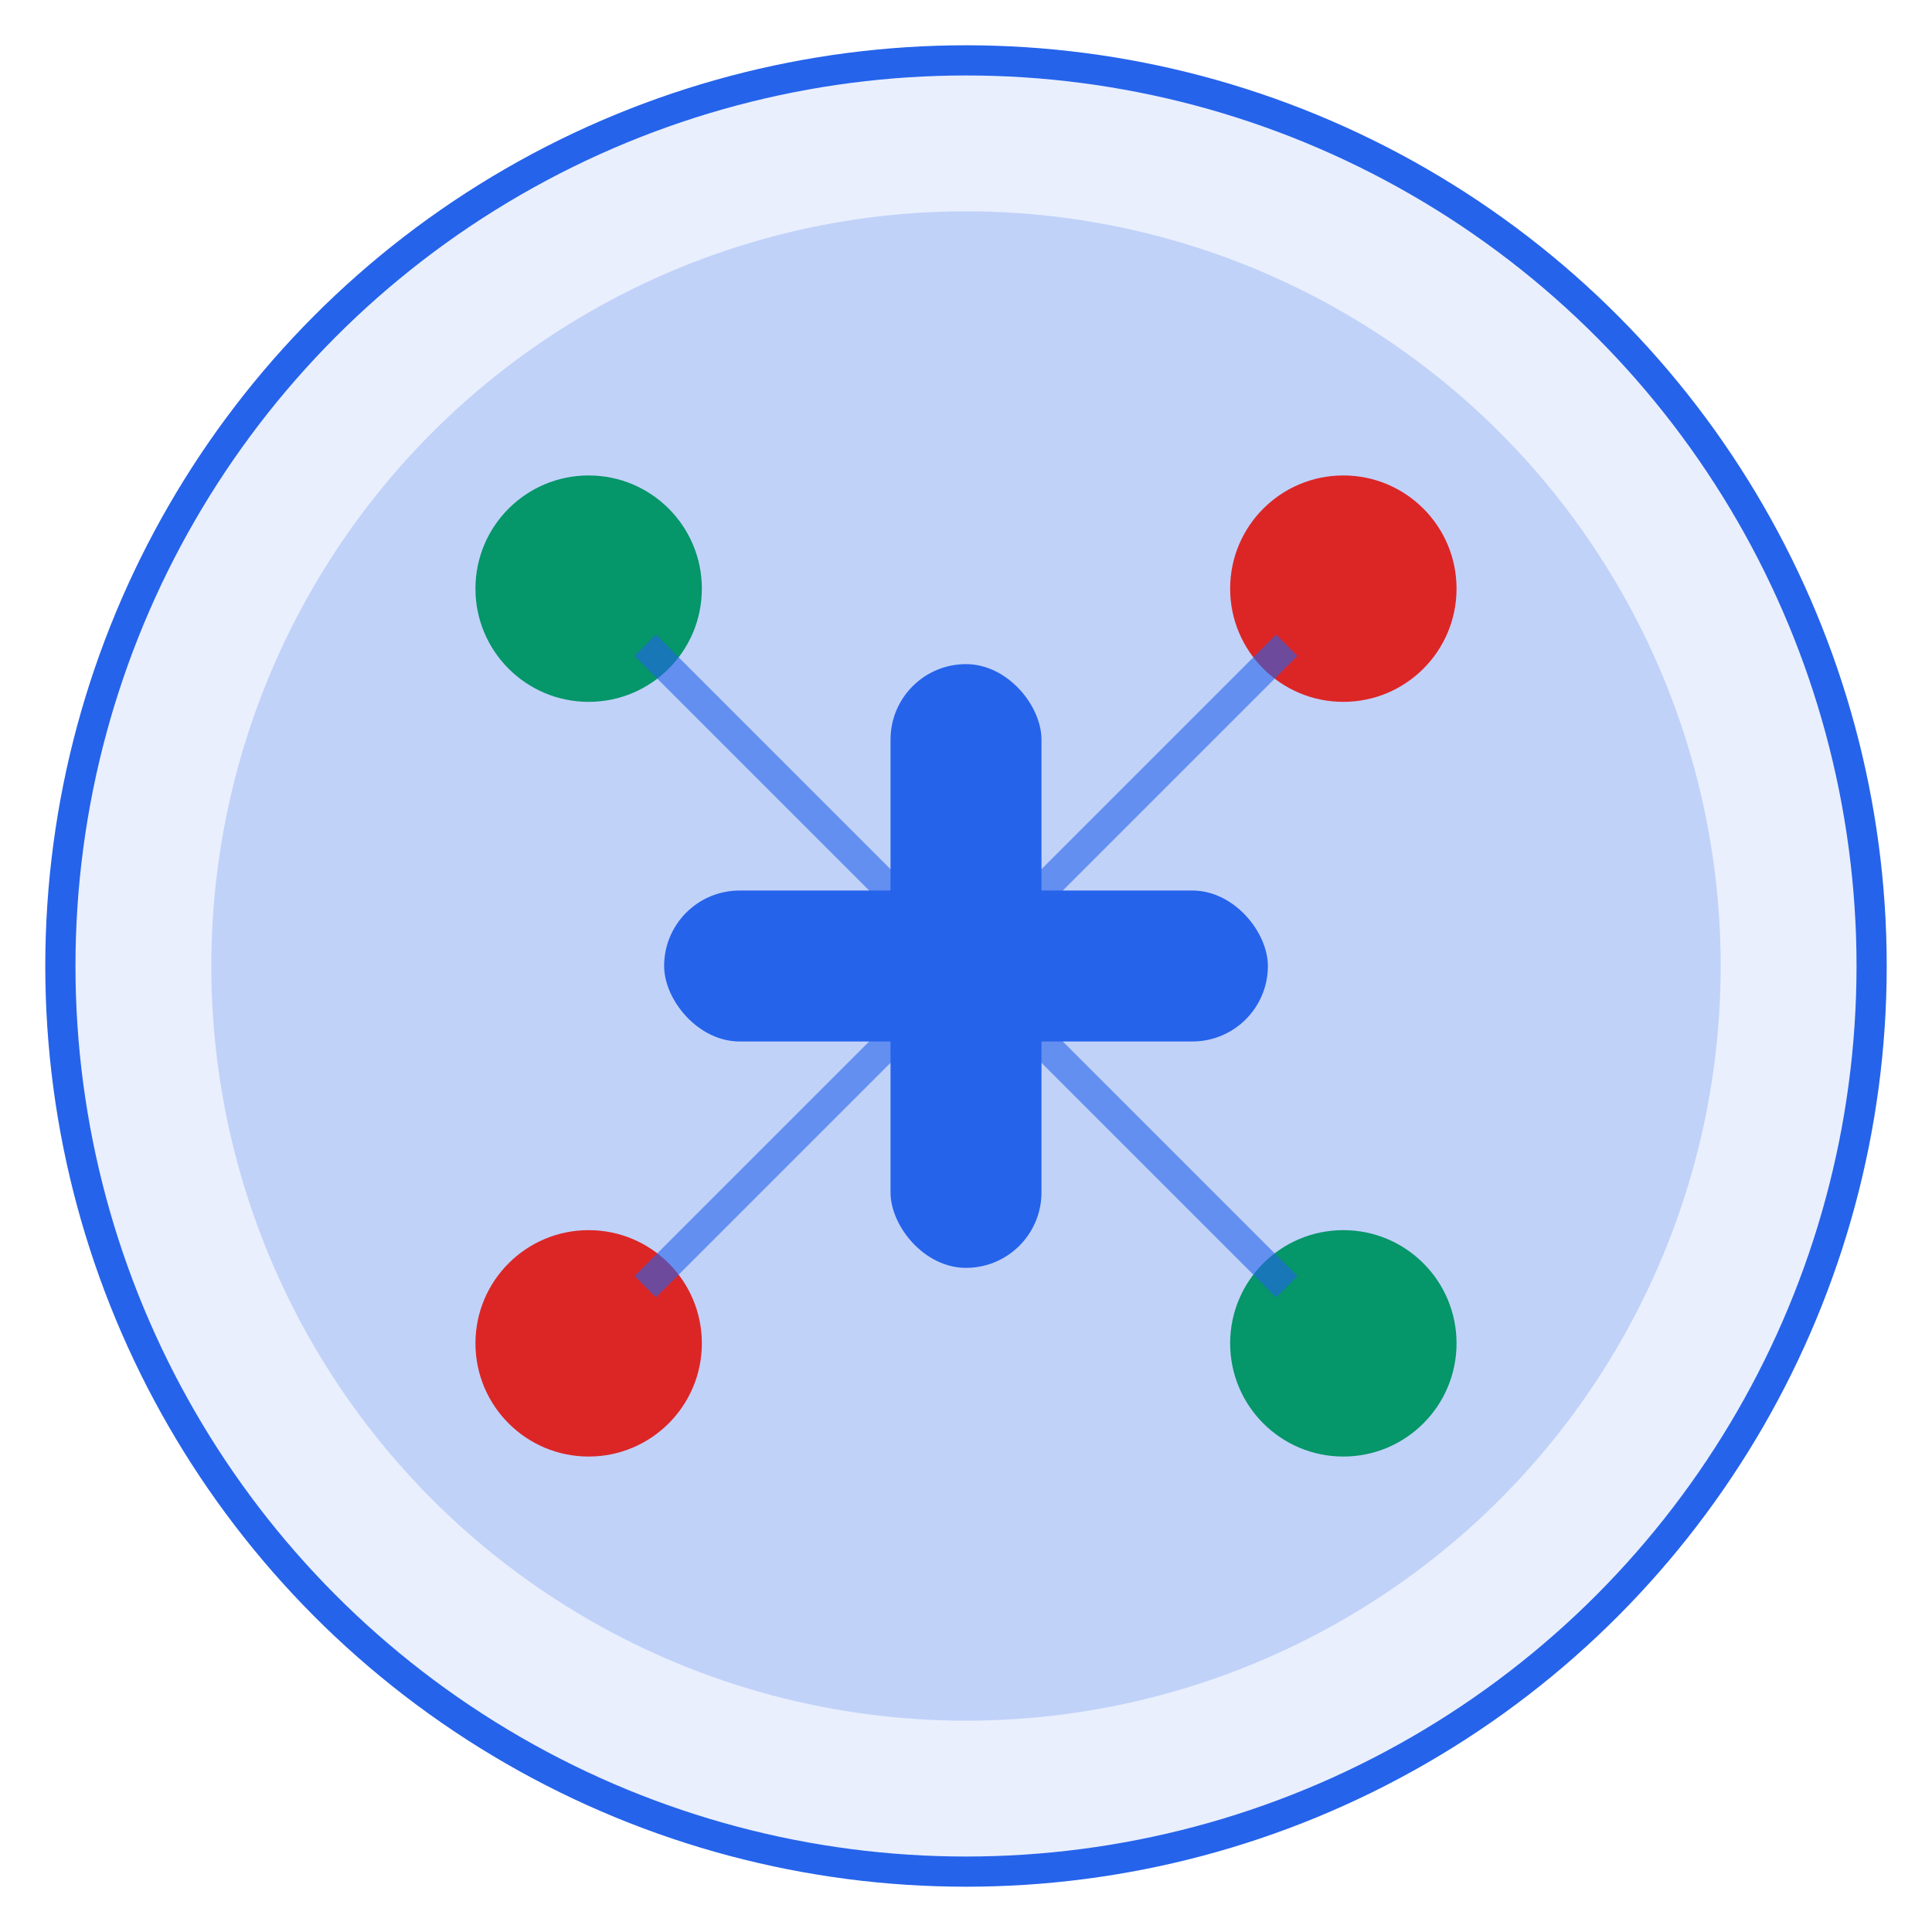 <?xml version="1.0" encoding="UTF-8"?>
<svg width="512" height="512" viewBox="0 0 512 512" xmlns="http://www.w3.org/2000/svg">
    <!-- Background Circle -->
    <circle cx="256" cy="256" r="240" fill="#2563eb" opacity="0.1"/>
    <circle cx="256" cy="256" r="200" fill="#2563eb" opacity="0.2"/>
    
    <!-- Main Icon Elements -->
    <g transform="translate(256 256)">
        <!-- Cross Symbol (Emergency/Medical) -->
        <rect x="-20" y="-80" width="40" height="160" rx="20" fill="#2563eb"/>
        <rect x="-80" y="-20" width="160" height="40" rx="20" fill="#2563eb"/>
        
        <!-- Connecting Lines (Network) -->
        <circle cx="-100" cy="-100" r="30" fill="#059669"/>
        <circle cx="100" cy="100" r="30" fill="#059669"/>
        <circle cx="100" cy="-100" r="30" fill="#dc2626"/>
        <circle cx="-100" cy="100" r="30" fill="#dc2626"/>
        
        <!-- Connection Lines -->
        <path d="M-85 -85 L85 85" stroke="#2563eb" stroke-width="8" opacity="0.6"/>
        <path d="M85 -85 L-85 85" stroke="#2563eb" stroke-width="8" opacity="0.6"/>
    </g>
    
    <!-- Outer Ring -->
    <circle cx="256" cy="256" r="240" fill="none" stroke="#2563eb" stroke-width="8"/>
</svg>
